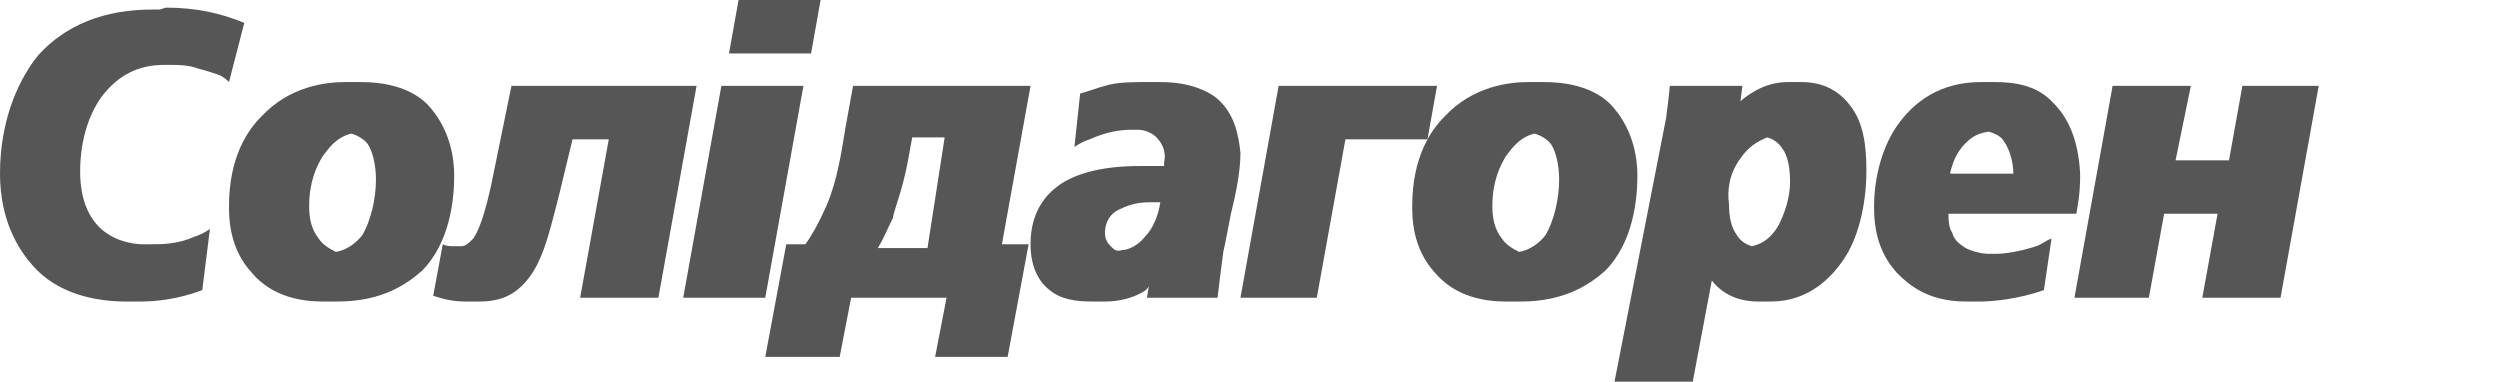 <?xml version="1.0" encoding="utf-8"?>
<!-- Generator: Adobe Illustrator 21.1.0, SVG Export Plug-In . SVG Version: 6.00 Build 0)  -->
<svg version="1.1" id="Layer_1" xmlns="http://www.w3.org/2000/svg" xmlns:xlink="http://www.w3.org/1999/xlink" x="0px" y="0px"
	 viewBox="0 0 131 20" style="enable-background:new 0 0 131 20;" xml:space="preserve">
<style type="text/css">
	.st0{fill:#565656;}
</style>
<path class="st0" d="M63.7,5.1c-0.4-0.3-1.3-0.8-2.9-0.8c-0.2,0-0.3,0-0.5,0c-0.1,0-0.2,0-0.3,0c-0.6,0-1.5,0-2.1,0.2
	c-0.4,0.1-0.9,0.3-1.3,0.4l-0.3,2.8c0.3-0.2,0.5-0.3,0.8-0.4c0.9-0.4,1.6-0.5,2.2-0.5c0.1,0,0.2,0,0.3,0c0.3,0,0.7,0.1,1,0.4
	c0.4,0.4,0.5,0.9,0.4,1.3l0,0.2l0,0c-0.3,0-0.5,0-0.8,0c-0.2,0-0.3,0-0.5,0c-2.2,0-3.5,0.5-4.2,1c-0.7,0.5-1.5,1.4-1.5,3.1
	c0,1.4,0.6,2.1,1,2.4c0.6,0.5,1.4,0.6,2.2,0.6c0.1,0,0.2,0,0.3,0c0.1,0,0.3,0,0.4,0c0.8,0,1.4-0.2,1.8-0.4c0.2-0.1,0.4-0.2,0.5-0.4
	l-0.1,0.6h0.7H63h0.8c0.1-0.8,0.2-1.7,0.3-2.4c0.1-0.4,0.3-1.5,0.4-2c0.2-0.8,0.5-2.1,0.5-3.2C64.9,7.1,64.7,5.9,63.7,5.1z
	 M58.2,12.9c-0.1-0.1-0.3-0.3-0.3-0.7c0-0.3,0.1-0.9,0.7-1.2c0.4-0.2,0.9-0.4,1.6-0.4c0.2,0,0.4,0,0.6,0c-0.1,0.7-0.4,1.4-0.8,1.8
	c-0.4,0.5-0.9,0.7-1.2,0.7C58.5,13.2,58.4,13.1,58.2,12.9z M22.6,5.7c-0.4-0.5-1.4-1.4-3.7-1.4c-0.1,0-0.3,0-0.5,0
	c-0.1,0-0.2,0-0.3,0c-1,0-2.9,0.2-4.4,1.8c-0.7,0.7-1.7,2.1-1.7,4.7c0,0.6,0,2.2,1.2,3.5c1.1,1.3,2.7,1.5,3.7,1.5c0.1,0,0.2,0,0.3,0
	c0.2,0,0.3,0,0.5,0c2.3,0,3.6-0.9,4.4-1.6c1.5-1.5,1.7-3.8,1.7-5C23.8,8.3,23.6,6.9,22.6,5.7z M16.7,12.5c-0.4-0.5-0.5-1.1-0.5-1.7
	c0-1.3,0.4-2.1,0.7-2.6c0.3-0.4,0.7-1,1.5-1.2c0.4,0.1,0.8,0.4,0.9,0.6c0.2,0.3,0.4,1,0.4,1.8c0,1.1-0.3,2.2-0.7,2.9
	c-0.3,0.4-0.8,0.8-1.4,0.9C17.2,13,16.9,12.8,16.7,12.5z M84.6,5.7c-0.4-0.5-1.4-1.4-3.7-1.4c-0.1,0-0.3,0-0.5,0c-0.1,0-0.2,0-0.3,0
	c-1,0-2.9,0.2-4.4,1.8c-0.7,0.7-1.7,2.1-1.7,4.7c0,0.6,0,2.2,1.2,3.5c1.1,1.3,2.7,1.5,3.7,1.5c0.1,0,0.2,0,0.3,0c0.2,0,0.3,0,0.5,0
	c2.3,0,3.6-0.9,4.4-1.6c1.5-1.5,1.7-3.8,1.7-5C85.8,8.3,85.6,6.9,84.6,5.7z M78.7,12.5c-0.4-0.5-0.5-1.1-0.5-1.7
	c0-1.3,0.4-2.1,0.7-2.6c0.3-0.4,0.7-1,1.5-1.2c0.4,0.1,0.8,0.4,0.9,0.6c0.2,0.3,0.4,1,0.4,1.8c0,1.1-0.3,2.2-0.7,2.9
	c-0.3,0.4-0.8,0.8-1.4,0.9C79.2,13,78.9,12.8,78.7,12.5z M97,5.6c-0.5-0.7-1.3-1.3-2.6-1.3c-0.1,0-0.2,0-0.3,0c-0.1,0-0.3,0-0.4,0
	c-1.1,0-1.9,0.5-2.5,1l0.1-0.8h-0.8v0h-3c-0.1,0.9-0.1,1-0.2,1.7L84.6,20h0.8h2.5h0.8l1-5.3c0.7,0.9,1.7,1.1,2.4,1.1
	c0.1,0,0.2,0,0.3,0c0.1,0,0.3,0,0.4,0c2,0,3.2-1.3,3.8-2.2c0.7-1,1.2-2.7,1.2-4.7C97.8,7.5,97.6,6.4,97,5.6z M91.2,8.3
	c0.4-0.6,0.9-0.9,1.4-1.1c0.4,0.1,0.7,0.4,0.8,0.6c0.1,0.1,0.4,0.6,0.4,1.7c0,0.9-0.3,1.7-0.6,2.3c-0.4,0.7-0.9,1-1.4,1.1
	c-0.4-0.1-0.7-0.4-0.8-0.6c-0.3-0.4-0.4-1-0.4-1.6C90.5,10,90.6,9.1,91.2,8.3z M107.6,5.4c-0.9-1-2.2-1.1-3.1-1.1
	c-0.1,0-0.2,0-0.3,0c-0.2,0-0.3,0-0.4,0c-2.1,0-3.5,1-4.4,2.3c-0.9,1.3-1.2,3-1.2,4.2c0,0.9,0.1,2.3,1.2,3.5
	c0.6,0.6,1.6,1.5,3.6,1.5c0.1,0,0.3,0,0.5,0c0.1,0,0.2,0,0.3,0c0.5,0,1.9-0.1,3.3-0.6l0.4-2.7c-0.3,0.1-0.5,0.3-0.8,0.4
	c-0.9,0.3-1.7,0.4-2.1,0.4c-0.1,0-0.2,0-0.4,0c-0.3,0-0.8-0.1-1.2-0.3c-0.3-0.2-0.6-0.4-0.7-0.8c-0.2-0.3-0.2-0.7-0.2-1h5.9h0.8
	c0.2-1.1,0.2-1.6,0.2-2.1C108.9,7.2,108.3,6.1,107.6,5.4z M102.2,9c0.1-0.3,0.2-0.9,0.8-1.5c0.2-0.2,0.5-0.5,1.2-0.6
	c0.4,0.1,0.7,0.3,0.8,0.5c0.3,0.4,0.5,1.1,0.5,1.7H102.2z M121.5,4.5l-2,11.1h-0.8h-2.5h-0.8l0.8-4.4h-2.8l-0.8,4.4H112h-2.5h-0.8
	l2-11.1h0.8h2.5h0.8L114,8.4h2.8l0.7-3.9h0.8h2.5H121.5z M75.3,4.5l-0.5,2.8H74h-3.5L69,15.6h-0.8h-2.5H65l2-11.1h0.8h6.8H75.3z
	 M53.1,12.8h0.8l-1.1,5.9h-0.8h-2.3H49l0.6-3.1h-5L44,18.7h-0.8h-2.3h-0.8l1.1-5.9H42h0.2c0.3-0.4,0.7-1.1,1.1-2
	c0.6-1.4,0.8-2.9,1-4.1l0.4-2.2h8.6v0H54l-1.5,8.3H53.1z M49.5,7.2h-1.7l-0.2,1.1c-0.3,1.7-0.8,2.8-0.8,3.1
	c-0.3,0.6-0.5,1.1-0.8,1.6h2.6L49.5,7.2z M35.6,4.5h-8h-0.8l-0.9,4.4c-0.5,2.6-0.9,3.3-1.1,3.6c-0.2,0.2-0.4,0.4-0.6,0.4
	c-0.1,0-0.1,0-0.2,0c-0.1,0-0.1,0-0.2,0c-0.2,0-0.4,0-0.6-0.1l-0.5,2.7c0.6,0.2,1.1,0.3,1.7,0.3c0.1,0,0.2,0,0.3,0
	c0.1,0,0.3,0,0.4,0c1.1,0,2-0.3,2.8-1.5c0.7-1.1,1-2.6,1.4-4.1L30,7.3h1.9l-1.5,8.3h0.8h2.5h0.8l2-11.1H35.6z M8.3,0.5
	c-0.1,0-0.2,0-0.3,0c-1.8,0-4.2,0.4-6,2.4C1.1,4,0,6.1,0,9.1c0,2.5,1,4,1.7,4.8C3,15.4,5,15.8,6.6,15.8c0.1,0,0.3,0,0.4,0
	c0.1,0,0.2,0,0.4,0c0.7,0,1.9-0.1,3.2-0.6l0.4-3.2c-0.3,0.2-0.5,0.3-0.8,0.4c-0.9,0.4-1.7,0.4-2.3,0.4c-0.1,0-0.2,0-0.4,0
	c-0.6,0-1.6-0.2-2.3-0.9c-0.9-0.9-1-2.2-1-2.9c0-1.9,0.6-3.2,1.1-3.9c0.9-1.2,2-1.7,3.3-1.7c0.1,0,0.2,0,0.3,0c0.4,0,1,0,1.5,0.2
	c0.4,0.1,0.7,0.2,1,0.3c0.3,0.1,0.5,0.3,0.6,0.4l0.8-3.1c-1.2-0.5-2.5-0.8-4.1-0.8C8.6,0.4,8.5,0.5,8.3,0.5z M41.3,4.5h-2.7h-0.8
	l-2,11.1h0.8h2.7h0.8l2-11.1H41.3z M41.7,2.8h0.8L43,0h-0.8l0,0h-3.5l-0.5,2.8H39H41.7z"/>
</svg>
